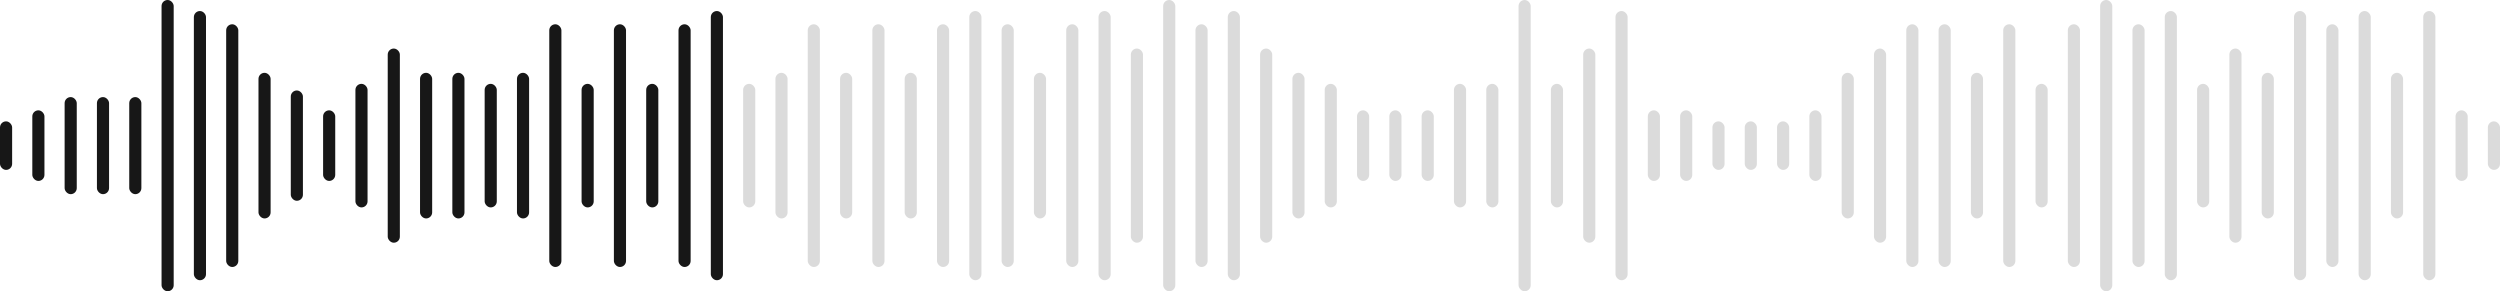 <svg width="412" height="48" viewBox="0 0 412 48" fill="none" xmlns="http://www.w3.org/2000/svg">
<rect x="0" y="20" width="2" height="8" rx="1" fill="#171717"/>
<rect x="5.325" y="18.182" width="2" height="11.636" rx="1" fill="#171717"/>
<rect x="10.649" y="16" width="2" height="16" rx="1" fill="#171717"/>
<rect x="15.974" y="16" width="2" height="16" rx="1" fill="#171717"/>
<rect x="21.299" y="16" width="2" height="16" rx="1" fill="#171717"/>
<rect x="26.624" width="2" height="48" rx="1" fill="#171717"/>
<rect x="31.949" y="1.818" width="2" height="44.364" rx="1" fill="#171717"/>
<rect x="37.273" y="4" width="2" height="40" rx="1" fill="#171717"/>
<rect x="42.598" y="12" width="2" height="24" rx="1" fill="#171717"/>
<rect x="47.922" y="14.909" width="2" height="18.182" rx="1" fill="#171717"/>
<rect x="53.246" y="18.182" width="2" height="11.636" rx="1" fill="#171717"/>
<rect x="58.573" y="13.818" width="2" height="20.364" rx="1" fill="#171717"/>
<rect x="63.897" y="8" width="2" height="32" rx="1" fill="#171717"/>
<rect x="69.221" y="12" width="2" height="24" rx="1" fill="#171717"/>
<rect x="74.546" y="12" width="2" height="24" rx="1" fill="#171717"/>
<rect x="79.871" y="13.818" width="2" height="20.364" rx="1" fill="#171717"/>
<rect x="85.196" y="12" width="2" height="24" rx="1" fill="#171717"/>
<rect x="90.52" y="4" width="2" height="40" rx="1" fill="#171717"/>
<rect x="95.844" y="13.818" width="2" height="20.364" rx="1" fill="#171717"/>
<rect x="101.169" y="4" width="2" height="40" rx="1" fill="#171717"/>
<rect x="106.493" y="13.818" width="2" height="20.364" rx="1" fill="#171717"/>
<rect x="111.818" y="4" width="2" height="40" rx="1" fill="#171717"/>
<rect x="117.143" y="1.818" width="2" height="44.364" rx="1" fill="#171717"/>
<rect x="122.468" y="13.818" width="2" height="20.364" rx="1" fill="#DBDBDB"/>
<rect x="127.792" y="12" width="2" height="24" rx="1" fill="#DBDBDB"/>
<rect x="133.117" y="4" width="2" height="40" rx="1" fill="#DBDBDB"/>
<rect x="138.442" y="12" width="2" height="24" rx="1" fill="#DBDBDB"/>
<rect x="143.766" y="4" width="2" height="40" rx="1" fill="#DBDBDB"/>
<rect x="149.091" y="12" width="2" height="24" rx="1" fill="#DBDBDB"/>
<rect x="154.416" y="4" width="2" height="40" rx="1" fill="#DBDBDB"/>
<rect x="159.741" y="1.818" width="2" height="44.364" rx="1" fill="#DBDBDB"/>
<rect x="165.065" y="4" width="2" height="40" rx="1" fill="#DBDBDB"/>
<rect x="170.39" y="12" width="2" height="24" rx="1" fill="#DBDBDB"/>
<rect x="175.715" y="4" width="2" height="40" rx="1" fill="#DBDBDB"/>
<rect x="181.039" y="1.818" width="2" height="44.364" rx="1" fill="#DBDBDB"/>
<rect x="186.364" y="8" width="2" height="32" rx="1" fill="#DBDBDB"/>
<rect x="191.689" width="2" height="48" rx="1" fill="#DBDBDB"/>
<rect x="197.014" y="4" width="2" height="40" rx="1" fill="#DBDBDB"/>
<rect x="202.339" y="1.818" width="2" height="44.364" rx="1" fill="#DBDBDB"/>
<rect x="207.663" y="8" width="2" height="32" rx="1" fill="#DBDBDB"/>
<rect x="212.988" y="12" width="2" height="24" rx="1" fill="#DBDBDB"/>
<rect x="218.312" y="13.818" width="2" height="20.364" rx="1" fill="#DBDBDB"/>
<rect x="223.637" y="18.182" width="2" height="11.636" rx="1" fill="#DBDBDB"/>
<rect x="228.962" y="18.182" width="2" height="11.636" rx="1" fill="#DBDBDB"/>
<rect x="234.286" y="18.182" width="2" height="11.636" rx="1" fill="#DBDBDB"/>
<rect x="239.611" y="13.818" width="2" height="20.364" rx="1" fill="#DBDBDB"/>
<rect x="244.936" y="13.818" width="2" height="20.364" rx="1" fill="#DBDBDB"/>
<rect x="250.26" width="2" height="48" rx="1" fill="#DBDBDB"/>
<rect x="255.586" y="13.818" width="2" height="20.364" rx="1" fill="#DBDBDB"/>
<rect x="260.91" y="8" width="2" height="32" rx="1" fill="#DBDBDB"/>
<rect x="266.233" y="1.818" width="2" height="44.364" rx="1" fill="#DBDBDB"/>
<rect x="271.56" y="18.182" width="2" height="11.636" rx="1" fill="#DBDBDB"/>
<rect x="276.883" y="18.182" width="2" height="11.636" rx="1" fill="#DBDBDB"/>
<rect x="282.208" y="20" width="2" height="8" rx="1" fill="#DBDBDB"/>
<rect x="287.533" y="20" width="2" height="8" rx="1" fill="#DBDBDB"/>
<rect x="292.858" y="20" width="2" height="8" rx="1" fill="#DBDBDB"/>
<rect x="298.182" y="18.182" width="2" height="11.636" rx="1" fill="#DBDBDB"/>
<rect x="303.507" y="12" width="2" height="24" rx="1" fill="#DBDBDB"/>
<rect x="308.831" y="8" width="2" height="32" rx="1" fill="#DBDBDB"/>
<rect x="314.156" y="4" width="2" height="40" rx="1" fill="#DBDBDB"/>
<rect x="319.48" y="4" width="2" height="40" rx="1" fill="#DBDBDB"/>
<rect x="324.805" y="12" width="2" height="24" rx="1" fill="#DBDBDB"/>
<rect x="330.13" y="4" width="2" height="40" rx="1" fill="#DBDBDB"/>
<rect x="335.455" y="13.818" width="2" height="20.364" rx="1" fill="#DBDBDB"/>
<rect x="340.779" y="4" width="2" height="40" rx="1" fill="#DBDBDB"/>
<rect x="346.103" width="2" height="48" rx="1" fill="#DBDBDB"/>
<rect x="351.429" y="4" width="2" height="40" rx="1" fill="#DBDBDB"/>
<rect x="356.754" y="1.818" width="2" height="44.364" rx="1" fill="#DBDBDB"/>
<rect x="362.078" y="13.818" width="2" height="20.364" rx="1" fill="#DBDBDB"/>
<rect x="367.402" y="8" width="2" height="32" rx="1" fill="#DBDBDB"/>
<rect x="372.727" y="12" width="2" height="24" rx="1" fill="#DBDBDB"/>
<rect x="378.052" y="1.818" width="2" height="44.364" rx="1" fill="#DBDBDB"/>
<rect x="383.377" y="4" width="2" height="40" rx="1" fill="#DBDBDB"/>
<rect x="388.701" y="1.818" width="2" height="44.364" rx="1" fill="#DBDBDB"/>
<rect x="394.026" y="12" width="2" height="24" rx="1" fill="#DBDBDB"/>
<rect x="399.351" y="1.818" width="2" height="44.364" rx="1" fill="#DBDBDB"/>
<rect x="404.676" y="18.182" width="2" height="11.636" rx="1" fill="#DBDBDB"/>
<rect x="410" y="20" width="2" height="8" rx="1" fill="#DBDBDB"/>
</svg>

